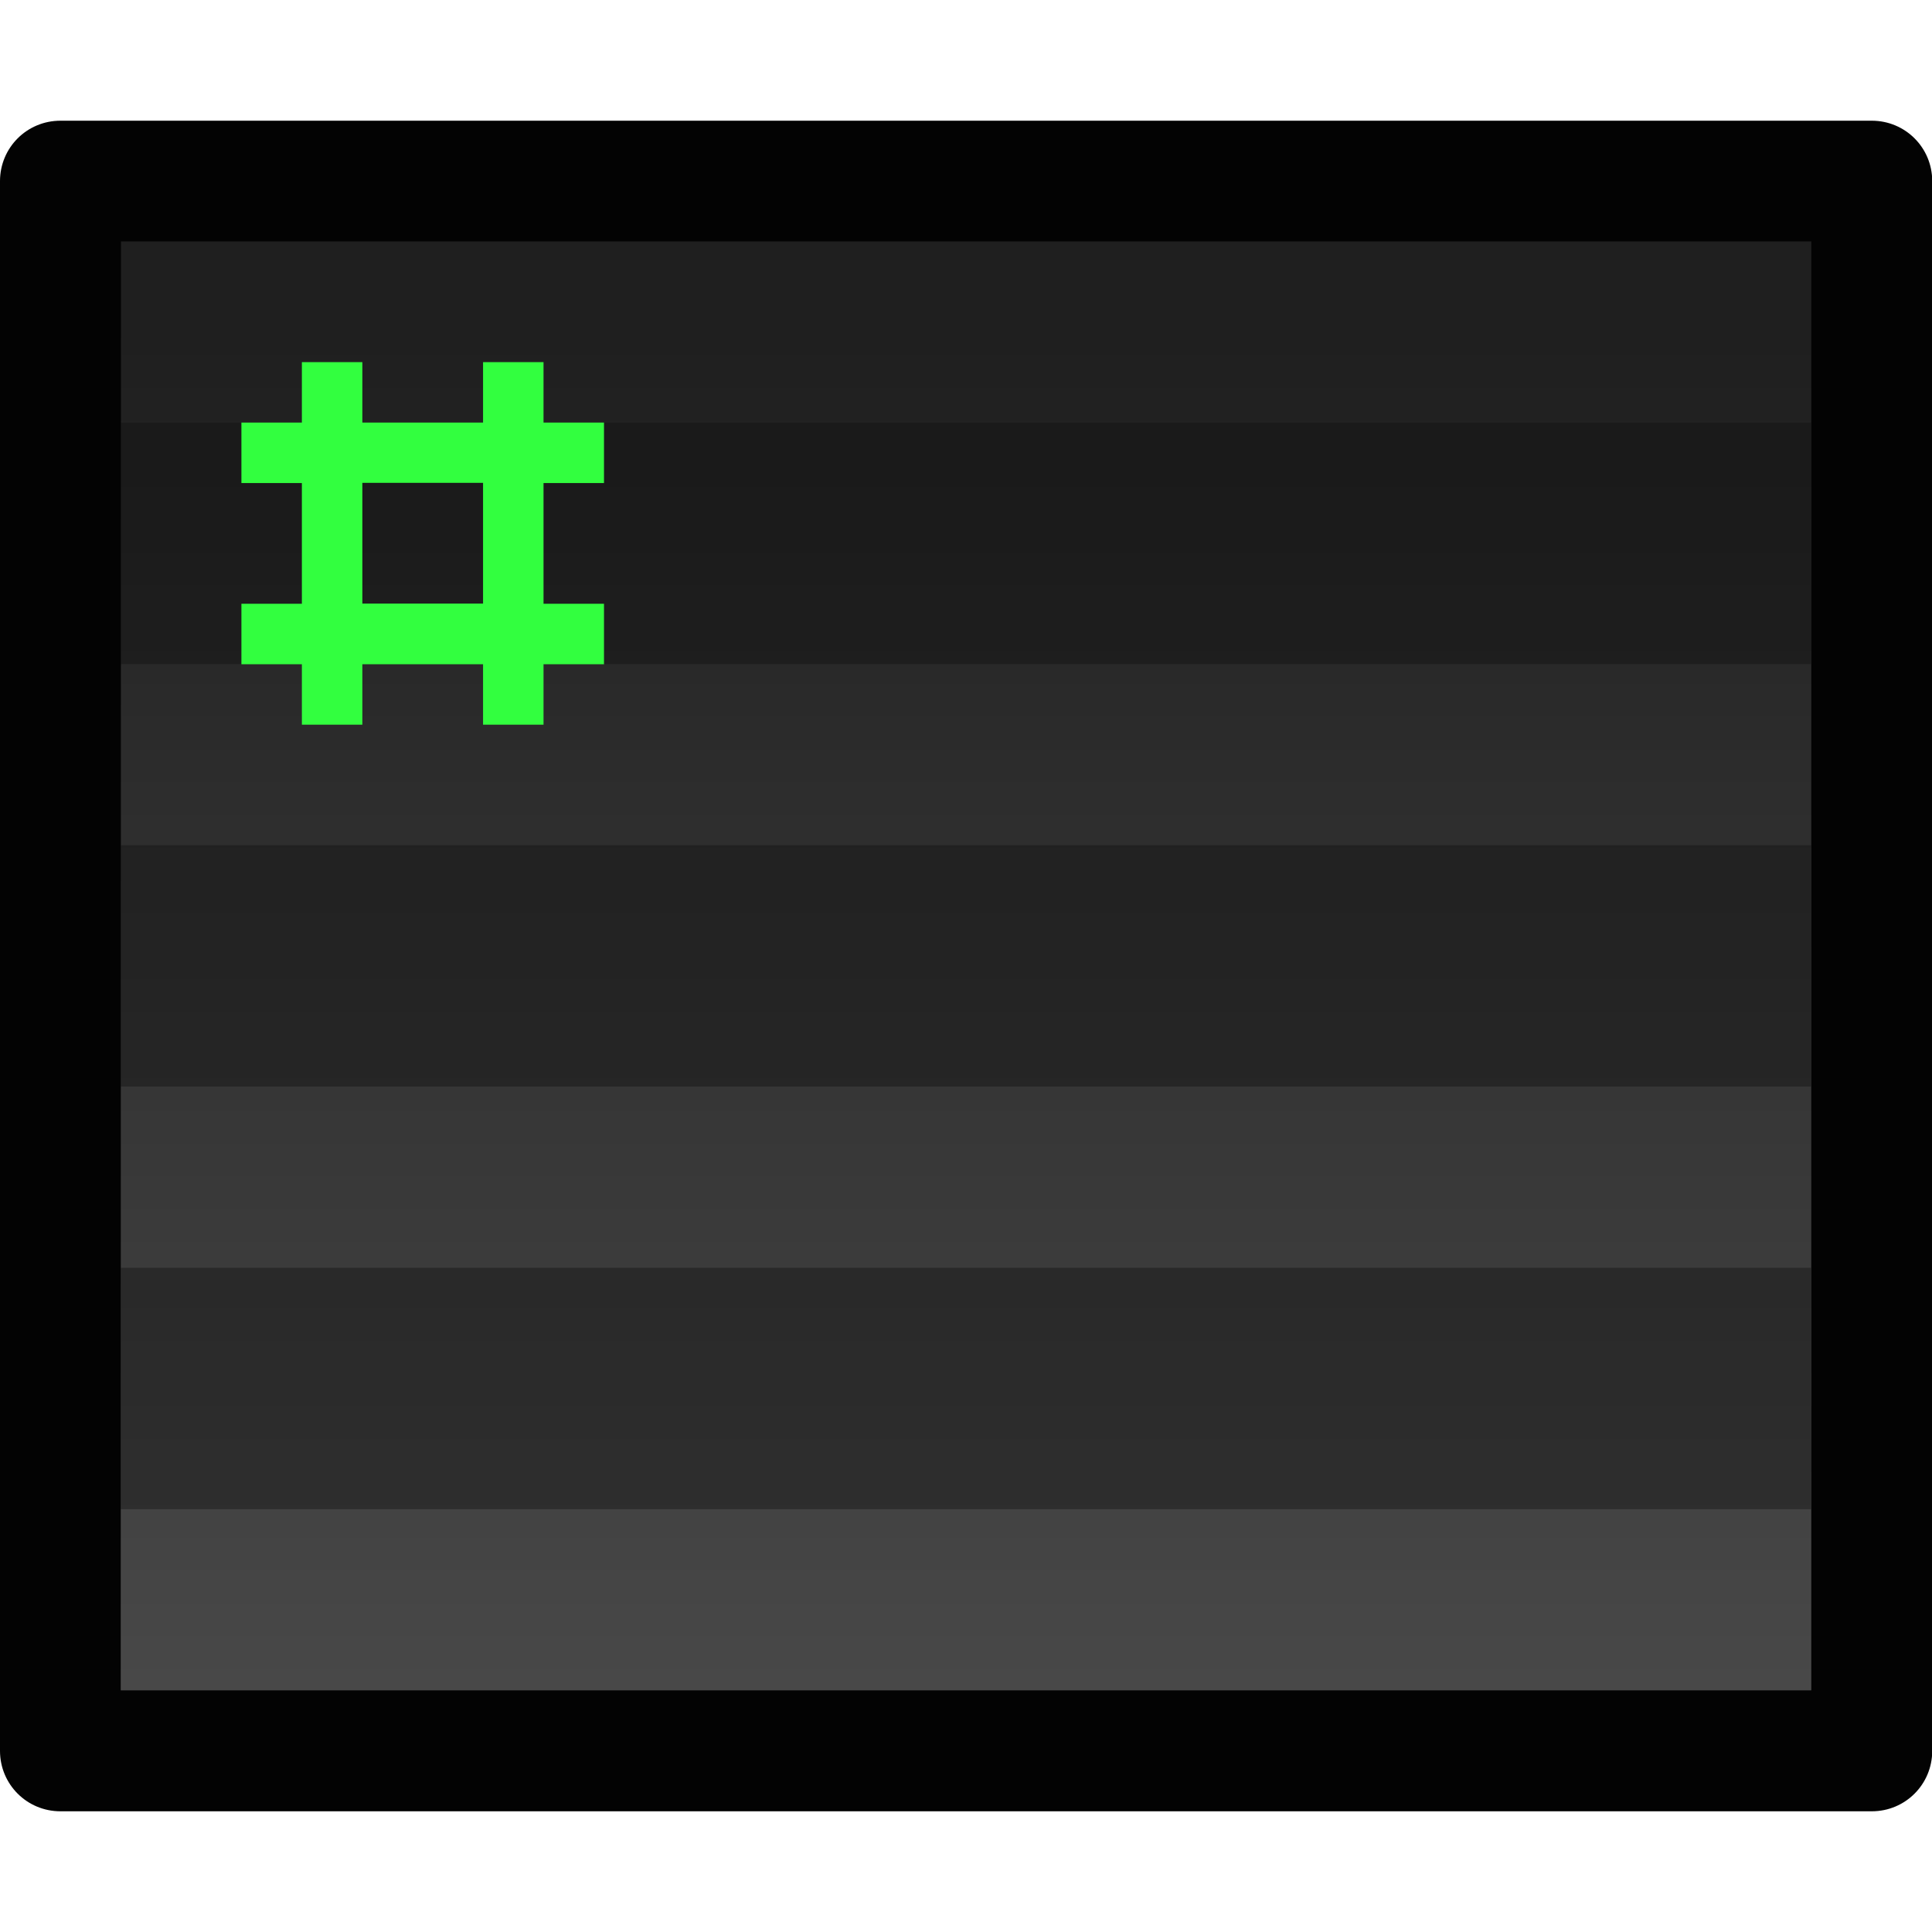 <?xml version="1.0" encoding="UTF-8" standalone="no"?>
<!-- Created with Inkscape (http://www.inkscape.org/) -->

<svg
   xmlns:dc="http://purl.org/dc/elements/1.1/"
   xmlns:cc="http://creativecommons.org/ns#"
   xmlns:rdf="http://www.w3.org/1999/02/22-rdf-syntax-ns#"
   xmlns:svg="http://www.w3.org/2000/svg"
   xmlns="http://www.w3.org/2000/svg"
   xmlns:sodipodi="http://sodipodi.sourceforge.net/DTD/sodipodi-0.dtd"
   xmlns:inkscape="http://www.inkscape.org/namespaces/inkscape"
   width="32"
   height="32"
   viewBox="0 0 8.467 8.467"
   version="1.1"
   id="svg8"
   inkscape:version="0.92.1 r"
   sodipodi:docname="utilities-terminal.svg">
  <defs
     id="defs2">
    <linearGradient
       gradientTransform="matrix(0.265,0,0,0.265,-8.415,17.882)"
       id="a"
       gradientUnits="userSpaceOnUse"
       x1="16"
       x2="16"
       y1="1049.362"
       y2="1024.362">
      <stop
         offset="0"
         stop-color="#4d4d4d"
         id="stop2" />
      <stop
         offset="1"
         stop-color="#1f1f1f"
         id="stop4" />
    </linearGradient>
  </defs>
  <sodipodi:namedview
     id="base"
     pagecolor="#ffffff"
     bordercolor="#666666"
     borderopacity="1.0"
     inkscape:pageopacity="0.0"
     inkscape:pageshadow="2"
     inkscape:zoom="11.2"
     inkscape:cx="1.1818506"
     inkscape:cy="17.864017"
     inkscape:document-units="px"
     inkscape:current-layer="layer1"
     showgrid="false"
     units="px"
     inkscape:window-width="1366"
     inkscape:window-height="697"
     inkscape:window-x="0"
     inkscape:window-y="0"
     inkscape:window-maximized="1" />
  <g
     inkscape:label="Capa 1"
     inkscape:groupmode="layer"
     id="layer1"
     transform="translate(0,-288.533)">
    <g
       id="g12628"
       transform="translate(8.415,0.68)">
      <path
         inkscape:connector-curvature="0"
         style="fill:url(#a);stroke-width:0.265"
         d="m -8.15,288.647 h 7.938 v 6.879 H -8.15 Z"
         id="path7" />
      <path
         inkscape:connector-curvature="0"
         style="fill:#030303;stroke-width:0.265"
         d="m -8.15,288.382 c -0.147,0 -0.265,0.118 -0.265,0.265 v 6.879 c 0,0.147 0.118,0.265 0.265,0.265 h 7.938 c 0.147,0 0.265,-0.118 0.265,-0.265 v -6.879 c 0,-0.147 -0.118,-0.265 -0.265,-0.265 z m 0.265,0.529 h 7.408 v 6.35 H -7.886 Z"
         id="path13" />
      <path
         id="rect6299-1-1-0-5"
         d="m -7.886,289.705 v 1.058 h 7.408 v -1.058 z m 0,1.852 v 1.058 h 7.408 v -1.058 z m 0,1.852 v 1.058 h 7.408 v -1.058 z"
         style="opacity:1;vector-effect:none;fill:#0f0f0f;fill-opacity:0.392;stroke:none;stroke-width:0.2;stroke-linecap:round;stroke-linejoin:bevel;stroke-miterlimit:4;stroke-dasharray:none;stroke-dashoffset:0;stroke-opacity:0.392;paint-order:stroke fill markers"
         inkscape:connector-curvature="0" />
      <path
         id="rect6570-7"
         d="m -7.092,289.44 v 0.265 h -0.265 v 0.265 h 0.265 v 0.529 h -0.265 v 0.265 h 0.265 v 0.265 h 0.265 v -0.265 h 0.529 v 0.265 h 0.265 v -0.265 h 0.265 V 290.499 H -6.033 v -0.529 h 0.265 v -0.265 H -6.033 v -0.265 h -0.265 v 0.265 h -0.529 v -0.265 z m 0.265,0.529 h 0.529 v 0.529 h -0.529 z"
         style="opacity:1;vector-effect:none;fill:#32ff3f;fill-opacity:1;stroke:none;stroke-width:0.2;stroke-linecap:round;stroke-linejoin:bevel;stroke-miterlimit:4;stroke-dasharray:none;stroke-dashoffset:0;stroke-opacity:0.392;paint-order:stroke fill markers"
         inkscape:connector-curvature="0" />
    </g>
  </g>
</svg>
